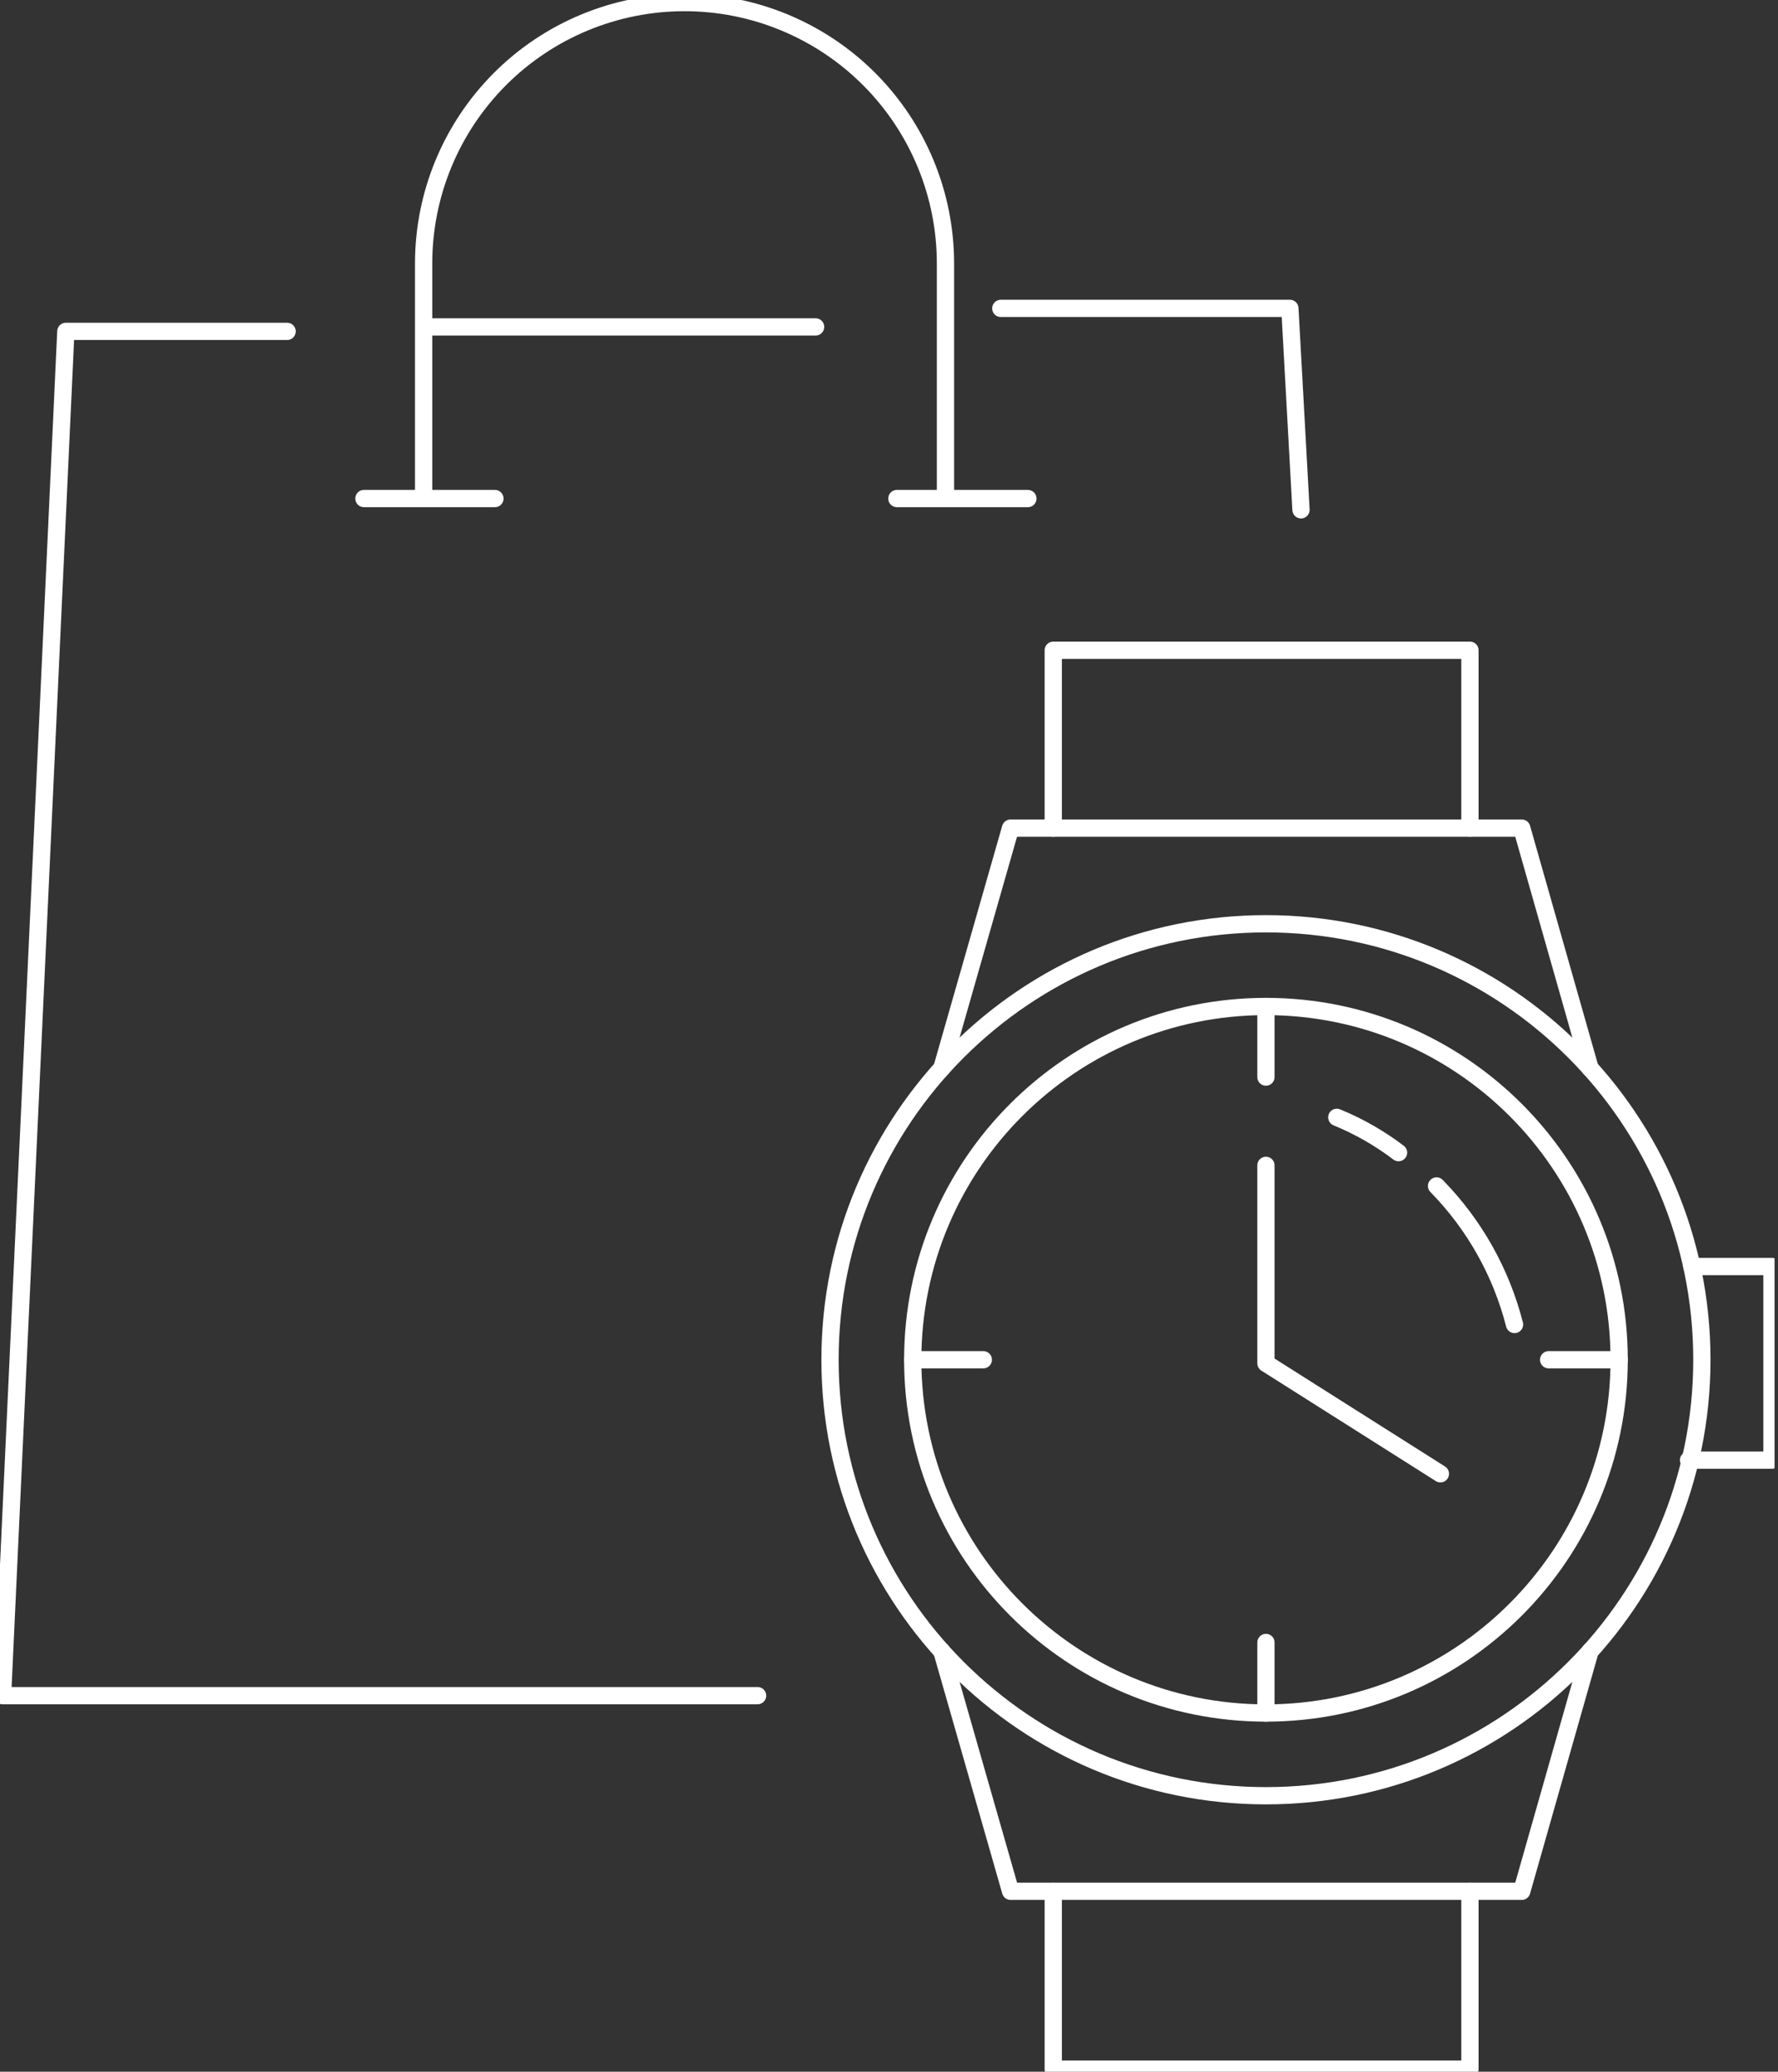 <svg width="103" height="120" viewBox="0 0 103 120" fill="none" xmlns="http://www.w3.org/2000/svg">
<rect x="0" y="0" width="103" height="120" fill="#333333" stroke="none"/>
<g clip-path="url(#clip0_339_123)">
<path d="M73.337 99.222C84.637 99.222 93.798 90.061 93.798 78.76C93.798 67.46 84.637 58.299 73.337 58.299C62.036 58.299 52.875 67.46 52.875 78.76C52.875 90.061 62.036 99.222 73.337 99.222Z" stroke="white" stroke-linecap="round" stroke-linejoin="round"/>
<path d="M73.337 104.014C87.284 104.014 98.59 92.708 98.59 78.76C98.59 64.813 87.284 53.507 73.337 53.507C59.389 53.507 48.083 64.813 48.083 78.76C48.083 92.708 59.389 104.014 73.337 104.014Z" stroke="white" stroke-linecap="round" stroke-linejoin="round"/>
<path d="M98.009 73.36H102.651V84.575H97.818" stroke="white" stroke-linecap="round" stroke-linejoin="round"/>
<path d="M73.336 67.501V78.966L83.442 85.365" stroke="white" stroke-linecap="round" stroke-linejoin="round"/>
<path d="M52.875 78.76H56.963" stroke="white" stroke-linecap="round" stroke-linejoin="round"/>
<path d="M89.713 78.76H93.801" stroke="white" stroke-linecap="round" stroke-linejoin="round"/>
<path d="M73.336 58.299V62.387" stroke="white" stroke-linecap="round" stroke-linejoin="round"/>
<path d="M73.336 95.137V99.225" stroke="white" stroke-linecap="round" stroke-linejoin="round"/>
<path d="M83.219 68.694C85.405 70.924 86.963 73.692 87.736 76.718" stroke="white" stroke-linecap="round" stroke-linejoin="round"/>
<path d="M77.44 64.719C78.717 65.241 79.92 65.929 81.018 66.764" stroke="white" stroke-linecap="round" stroke-linejoin="round"/>
<path d="M54.56 61.877L58.54 47.967H88.156L92.113 61.877" stroke="white" stroke-linecap="round" stroke-linejoin="round"/>
<path d="M61.015 47.967V37.664H85.154V47.967" stroke="white" stroke-linecap="round" stroke-linejoin="round"/>
<path d="M54.56 95.641L58.543 109.548H88.156L92.113 95.641" stroke="white" stroke-linecap="round" stroke-linejoin="round"/>
<path d="M61.015 109.549V119.851H85.154V109.549" stroke="white" stroke-linecap="round" stroke-linejoin="round"/>
<path d="M75.367 29.53L74.723 17.862H57.977" stroke="white" stroke-linecap="round" stroke-linejoin="round"/>
<path d="M16.633 19.194H3.814L0.149 98.217H43.887" stroke="white" stroke-linecap="round" stroke-linejoin="round"/>
<path d="M21.082 28.877H28.671" stroke="white" stroke-linecap="round" stroke-linejoin="round"/>
<path d="M51.956 28.877H59.545" stroke="white" stroke-linecap="round" stroke-linejoin="round"/>
<path d="M24.875 18.935H47.248" stroke="white" stroke-linecap="round" stroke-linejoin="round"/>
<path d="M24.541 28.877V15.261C24.541 11.253 26.133 7.41 28.967 4.575C31.801 1.741 35.645 0.149 39.653 0.149V0.149C41.638 0.148 43.604 0.539 45.438 1.298C47.272 2.057 48.939 3.17 50.343 4.573C51.747 5.977 52.861 7.643 53.62 9.477C54.38 11.311 54.771 13.276 54.771 15.261V28.877" stroke="white" stroke-linecap="round" stroke-linejoin="round"/>
</g>
<defs>
<clipPath id="clip0_339_123">
<rect width="102.8" height="120" fill="white"/>
</clipPath>
</defs>
</svg>
